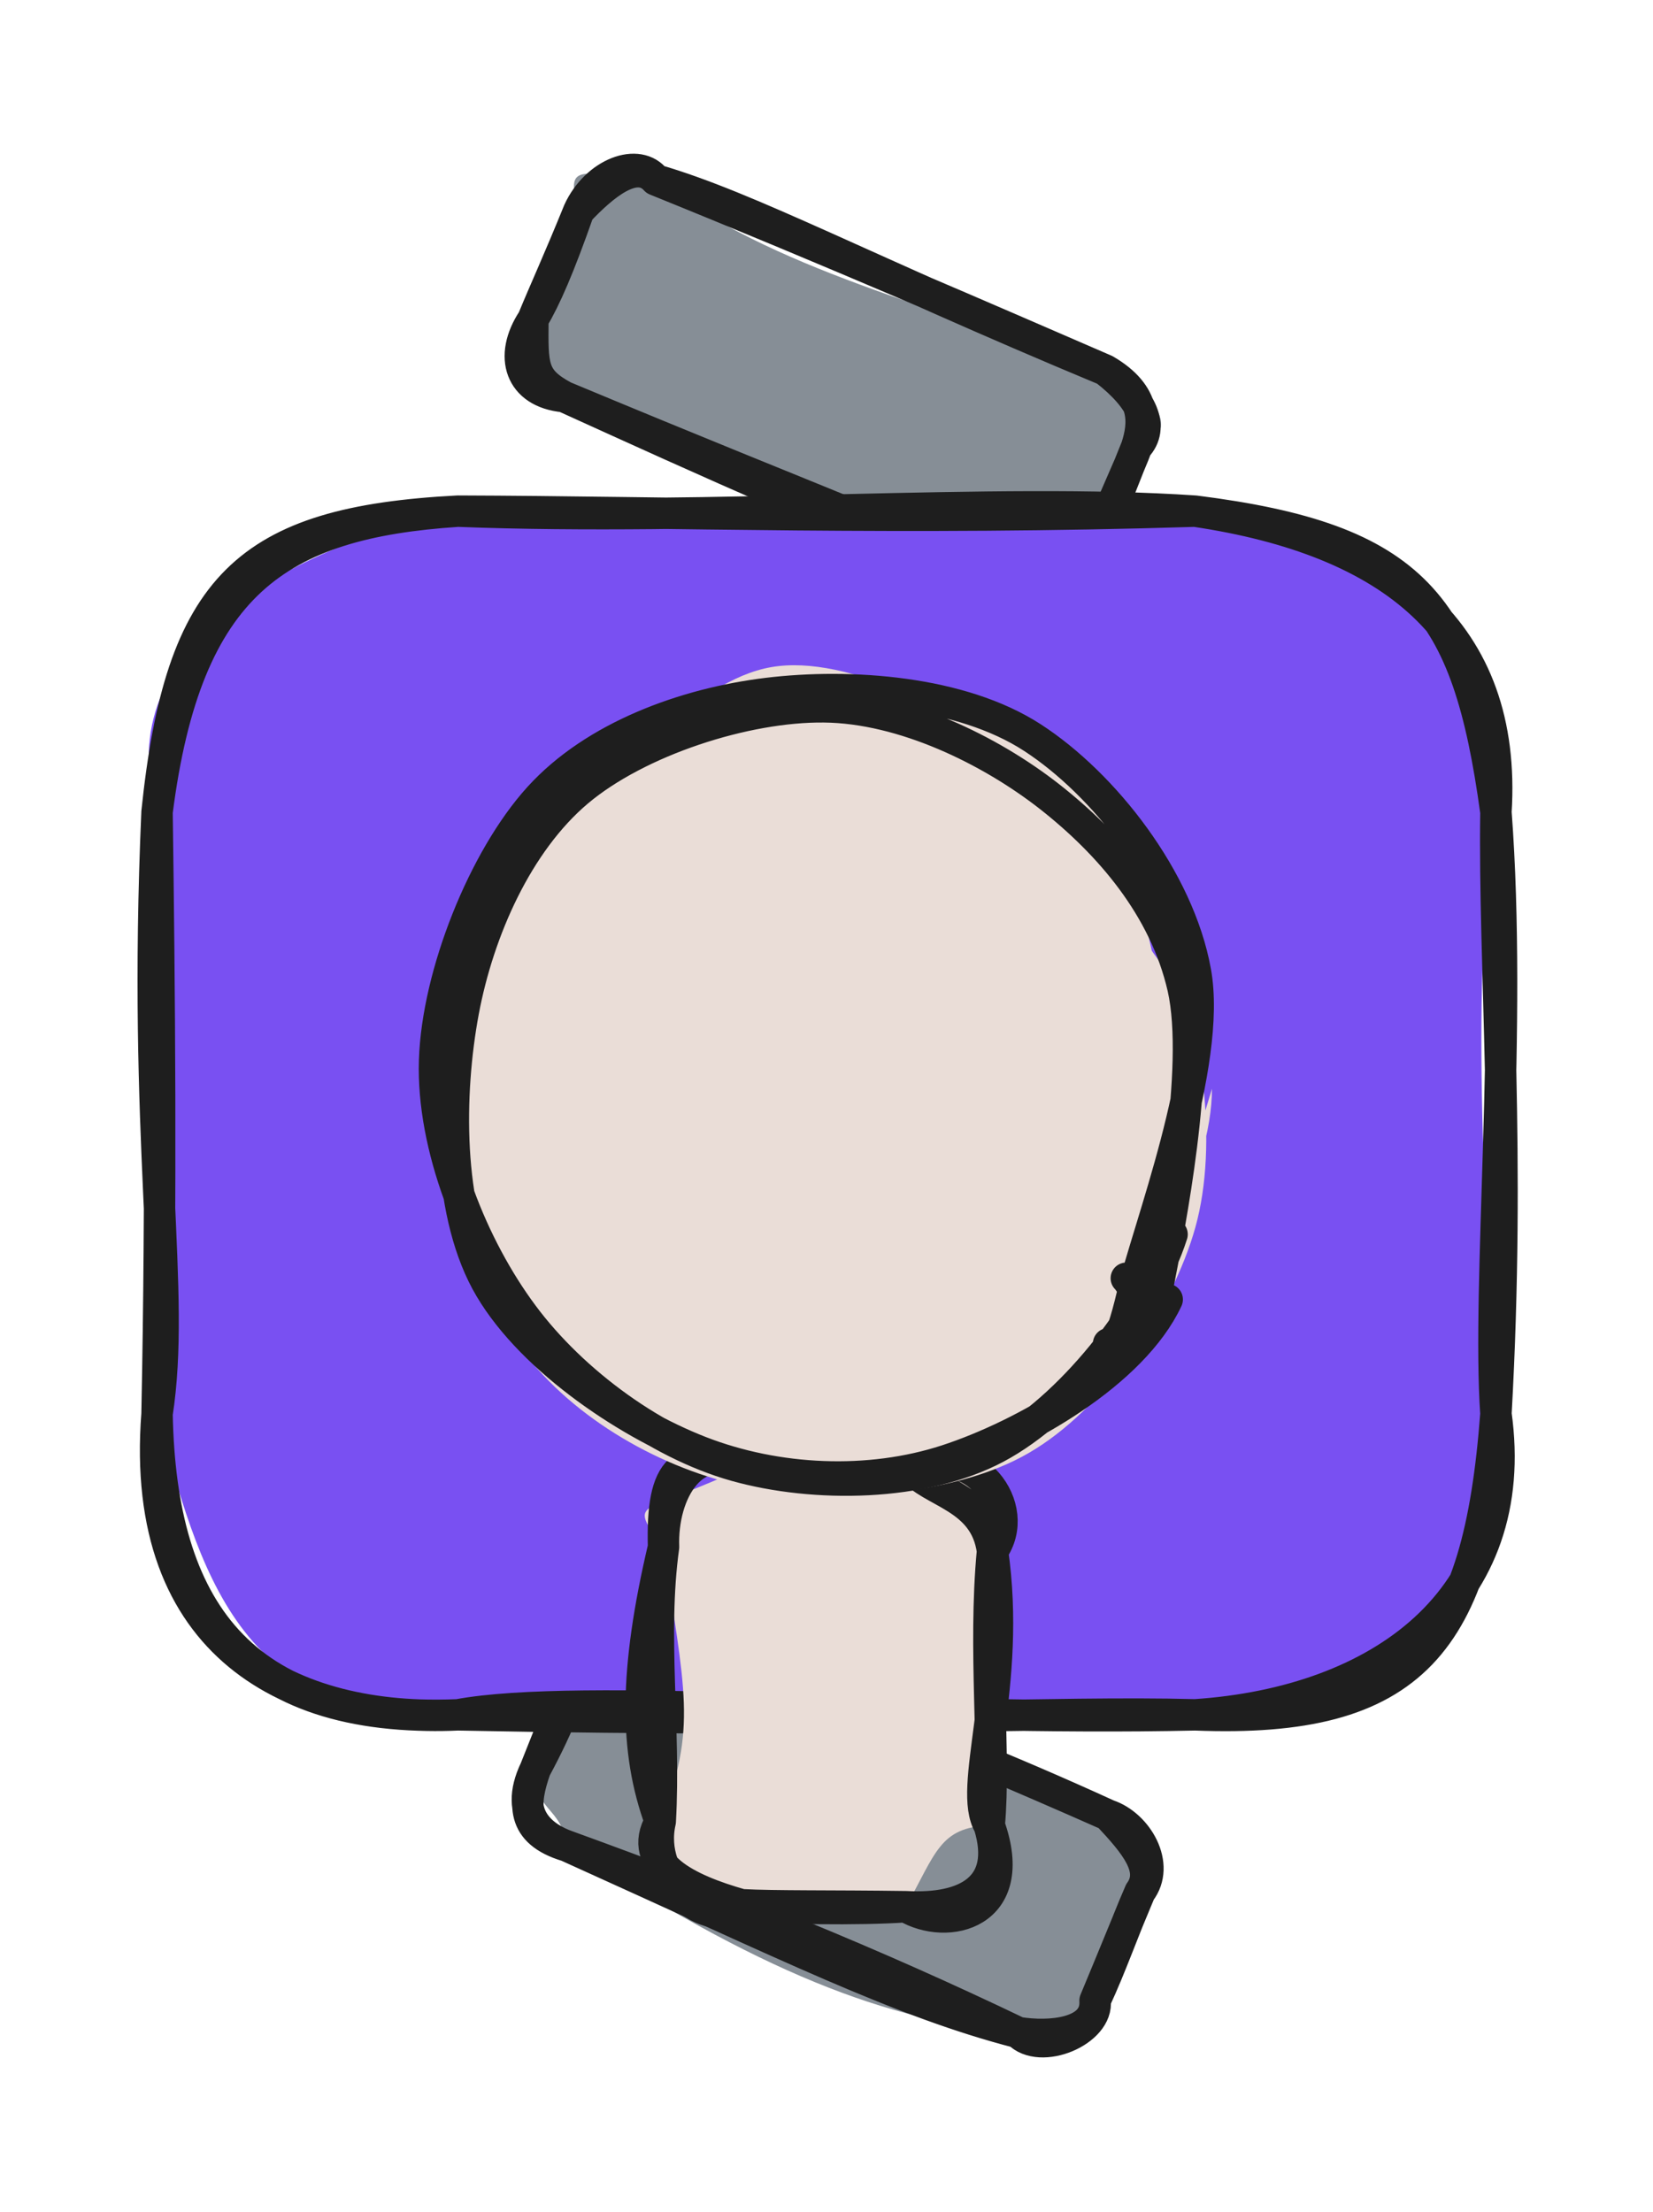 <svg version="1.1" xmlns="http://www.w3.org/2000/svg" viewBox="0 0 105.262 140.842" width="105.262" height="140.842">
  <!-- svg-source:excalidraw -->
  
  <defs>
    <style class="style-fonts">
      @font-face {
        font-family: "Virgil";
        src: url("https://excalidraw.com/Virgil.woff2");
      }
      @font-face {
        font-family: "Cascadia";
        src: url("https://excalidraw.com/Cascadia.woff2");
      }
      @font-face {
        font-family: "Assistant";
        src: url("https://excalidraw.com/Assistant-Regular.woff2");
      }
    </style>
    
  </defs>
  <g stroke-linecap="round" transform="translate(34.055 109.066) rotate(22.461 19.283 7.488)"><path d="M3.74 0 C15.88 -2.17, 27.23 2.12, 34.82 0 C39.83 0.14, 39.29 1.19, 38.57 3.74 C39.46 6.04, 38.72 10.13, 38.57 11.23 C37.5 13.74, 36.46 16.7, 34.82 14.98 C26.8 17.58, 17.96 17.66, 3.74 14.98 C2.38 12.73, 0.95 13.79, 0 11.23 C-0.83 9.35, -0.45 7.65, 0 3.74 C0.01 1.44, -0.75 -0.06, 3.74 0" stroke="none" stroke-width="0" fill="#868e96"></path><path d="M3.74 0 C12.05 0.59, 19.93 -0.55, 34.82 0 M3.74 0 C12.61 -0.13, 22.48 -0.31, 34.82 0 M34.82 0 C36.77 -0.14, 39.14 1.64, 38.57 3.74 M34.82 0 C37.16 1.06, 38.98 2.02, 38.57 3.74 M38.57 3.74 C38.52 6.3, 38.68 8.68, 38.57 11.23 M38.57 3.74 C38.56 6.06, 38.58 8.02, 38.57 11.23 M38.57 11.23 C39.54 12.93, 36.69 15.81, 34.82 14.98 M38.57 11.23 C39.51 13.13, 36.8 14.52, 34.82 14.98 M34.82 14.98 C27.22 16.04, 19.26 15.48, 3.74 14.98 M34.82 14.98 C24.53 14.41, 14.95 14.49, 3.74 14.98 M3.74 14.98 C2.19 15.06, -0.19 14.59, 0 11.23 M3.74 14.98 C0.65 15.29, 0.13 13.51, 0 11.23 M0 11.23 C0.34 7.94, 0.24 5.55, 0 3.74 M0 11.23 C-0.05 8.53, -0.04 5.55, 0 3.74 M0 3.74 C0.22 0.62, 1.33 -0.18, 3.74 0 M0 3.74 C1.07 0.2, 2.02 0.43, 3.74 0" stroke="#1e1e1e" stroke-width="2" fill="none"></path></g><g stroke-linecap="round" transform="translate(33.869 16.919) rotate(22.923 19.283 7.488)"><path d="M3.74 0 C12.91 2.36, 23.01 0.5, 34.82 0 C38.04 -0.05, 41.15 1.68, 38.57 3.74 C38.8 6.47, 38.26 8.39, 38.57 11.23 C37.7 15.45, 36.26 13.9, 34.82 14.98 C23.54 17.88, 14.85 13.11, 3.74 14.98 C2.19 15.04, -0.96 14.21, 0 11.23 C-0.35 8.78, 0.08 5.69, 0 3.74 C-2 1.19, -1.07 1.52, 3.74 0" stroke="none" stroke-width="0" fill="#868e96"></path><path d="M3.74 0 C9.97 -0.73, 18.07 0.09, 34.82 0 M3.74 0 C15.88 -0.19, 26.9 -0.07, 34.82 0 M34.82 0 C37.89 0.39, 38.43 2.17, 38.57 3.74 M34.82 0 C37.73 0.77, 39.16 2.13, 38.57 3.74 M38.57 3.74 C38.64 5.07, 38.52 6.9, 38.57 11.23 M38.57 3.74 C38.6 6.26, 38.75 8.73, 38.57 11.23 M38.57 11.23 C37.94 14.56, 38.14 14.45, 34.82 14.98 M38.57 11.23 C38.05 13.27, 36.77 15.9, 34.82 14.98 M34.82 14.98 C24.12 15.56, 13.36 15.23, 3.74 14.98 M34.82 14.98 C28.09 14.49, 22.07 14.89, 3.74 14.98 M3.74 14.98 C1.06 15.83, -0.52 14, 0 11.23 M3.74 14.98 C1.38 14.76, 1.14 13.97, 0 11.23 M0 11.23 C0.21 9.65, 0.24 7.58, 0 3.74 M0 11.23 C-0.02 9.15, 0.05 7.13, 0 3.74 M0 3.74 C0.08 1.06, 2.18 -0.91, 3.74 0 M0 3.74 C0.77 1.68, 2 -0.83, 3.74 0" stroke="#1e1e1e" stroke-width="2" fill="none"></path></g><g stroke-linecap="round" transform="translate(10 32.546) rotate(0 42.631 38.322)"><path d="M19.16 0 C32.58 -0.45, 40.06 -0.73, 66.1 0 C82.45 0.6, 85.61 9.63, 85.26 19.16 C83.89 27.94, 84.17 39.06, 85.26 57.48 C83.8 68.76, 80.3 76.71, 66.1 76.64 C49.17 74.36, 30.43 77.55, 19.16 76.64 C5.06 77.31, 2.7 67.26, 0 57.48 C0.31 45.89, -2.46 33.68, 0 19.16 C-3.21 8.49, 8.72 2.15, 19.16 0" stroke="none" stroke-width="0" fill="#7950f2"></path><path d="M19.16 0 C35.4 0.63, 53.38 -0.86, 66.1 0 M19.16 0 C32.55 0.04, 47.61 0.57, 66.1 0 M66.1 0 C78.59 1.85, 85.98 7.72, 85.26 19.16 M66.1 0 C80.06 1.76, 83.45 5.92, 85.26 19.16 M85.26 19.16 C85.12 29.01, 86.2 40.73, 85.26 57.48 M85.26 19.16 C86.3 32.95, 84.69 49.17, 85.26 57.48 M85.26 57.48 C86.91 69.21, 77.98 75.85, 66.1 76.64 M85.26 57.48 C84.16 72.11, 79.98 77.19, 66.1 76.64 M66.1 76.64 C47.75 77.05, 26.95 75.19, 19.16 76.64 M66.1 76.64 C57.02 76.4, 45.86 77.17, 19.16 76.64 M19.16 76.64 C5.34 77.2, 0.23 69.88, 0 57.48 M19.16 76.64 C8.67 77.12, -1.15 72.39, 0 57.48 M0 57.48 C1.22 49.59, -0.93 40.27, 0 19.16 M0 57.48 C0.29 43.33, 0.15 30.26, 0 19.16 M0 19.16 C1.86 4.57, 7.73 0.75, 19.16 0 M0 19.16 C1.5 4.73, 5.69 0.7, 19.16 0" stroke="#1e1e1e" stroke-width="2" fill="none"></path></g><g stroke-linecap="round" transform="translate(38.65 96.892) rotate(90.684 13.975 10.473)"><path d="M5.24 0 C11.75 -0.1, 18.72 0.23, 22.71 0 C22.88 3.15, 24.48 3.36, 27.95 5.24 C27.34 9.72, 29.59 10.33, 27.95 15.71 C24.46 17.99, 29.65 19.3, 22.71 20.95 C16.71 18.61, 14.31 19.53, 5.24 20.95 C2.03 23.45, 3.32 22.3, 0 15.71 C0.27 14.29, 0.79 8.19, 0 5.24 C-3.48 1.91, 2.86 -3.59, 5.24 0" stroke="none" stroke-width="0" fill="#eaddd7"></path><path d="M5.24 0 C13.84 -1.34, 20.33 1.45, 22.71 0 M5.24 0 C11.55 0.52, 18.13 -0.36, 22.71 0 M22.71 0 C26.64 -1.26, 28.12 1.38, 27.95 5.24 M22.71 0 C28.35 -2.09, 29.49 2.61, 27.95 5.24 M27.95 5.24 C28.19 8.14, 28.19 13.69, 27.95 15.71 M27.95 5.24 C27.94 9.91, 28.04 13.59, 27.95 15.71 M27.95 15.71 C29.75 17.77, 26.5 21.78, 22.71 20.95 M27.95 15.71 C27.01 19.21, 25.44 22.47, 22.71 20.95 M22.71 20.95 C18.21 22.66, 13.15 22.71, 5.24 20.95 M22.71 20.95 C16.73 20.69, 10.87 21.66, 5.24 20.95 M5.24 20.95 C0.08 21.14, -0.88 19.94, 0 15.71 M5.24 20.95 C1.75 21.12, -1.77 19.15, 0 15.71 M0 15.71 C0.57 12.51, 0.36 11.02, 0 5.24 M0 15.71 C0.03 12.18, -0.12 8.3, 0 5.24 M0 5.24 C-1.76 1.26, 2.44 -1.94, 5.24 0 M0 5.24 C1.6 3.98, 1.74 0.51, 5.24 0" stroke="#1e1e1e" stroke-width="2" fill="none"></path></g><g stroke-linecap="round" transform="translate(27 45.157) rotate(90.684 25.43 23.859)"><path d="M25.44 -0.89 C30.7 -0.95, 38.11 2.97, 42.38 6.25 C46.66 9.53, 50.17 13.91, 51.08 18.8 C51.99 23.68, 50.58 31.08, 47.84 35.56 C45.1 40.04, 39.96 43.9, 34.62 45.67 C29.28 47.45, 20.94 47.91, 15.79 46.2 C10.63 44.49, 6.27 39.97, 3.69 35.41 C1.12 30.84, -0.54 23.73, 0.32 18.81 C1.19 13.89, 4.22 8.88, 8.86 5.91 C13.51 2.93, 24.08 1.7, 28.21 0.96 C32.34 0.22, 33.5 1.12, 33.64 1.48 M16.71 1.98 C21.46 -0.22, 28.92 -1.36, 34.27 0.06 C39.61 1.48, 45.96 5.77, 48.77 10.5 C51.59 15.22, 52.17 23.01, 51.14 28.41 C50.11 33.8, 46.97 39.49, 42.59 42.85 C38.21 46.21, 30.23 48.92, 24.85 48.57 C19.46 48.22, 14.61 44.26, 10.29 40.75 C5.97 37.23, -0.16 32.4, -1.07 27.48 C-1.98 22.56, 1.86 15.32, 4.85 11.23 C7.84 7.14, 14.68 4.53, 16.88 2.92 C19.08 1.32, 18.14 1.28, 18.06 1.59" stroke="none" stroke-width="0" fill="#eaddd7"></path><path d="M34.74 1.54 C39.61 3.03, 45.96 7.98, 48.47 12.59 C50.98 17.19, 51.15 24.12, 49.8 29.16 C48.45 34.2, 44.62 39.58, 40.35 42.82 C36.09 46.07, 29.72 48.74, 24.23 48.63 C18.74 48.52, 11.34 45.66, 7.41 42.18 C3.47 38.69, 1.31 32.94, 0.61 27.71 C-0.09 22.48, 0.32 15.39, 3.22 10.81 C6.11 6.23, 12.12 1.38, 18 0.25 C23.88 -0.89, 34.55 3.13, 38.51 4 C42.47 4.88, 41.97 5.29, 41.75 5.5 M38.89 1.8 C43.59 3.93, 47.62 10.78, 49.3 15.72 C50.97 20.65, 50.78 26.5, 48.94 31.41 C47.1 36.32, 42.89 42.61, 38.25 45.18 C33.6 47.75, 26.3 47.75, 21.09 46.84 C15.89 45.93, 10.28 43.51, 7 39.72 C3.72 35.92, 1.42 29.1, 1.42 24.09 C1.41 19.08, 4.03 13.52, 6.96 9.68 C9.9 5.84, 13.93 2.26, 19.03 1.03 C24.14 -0.19, 34.48 1.76, 37.57 2.32 C40.66 2.89, 37.99 3.96, 37.57 4.42" stroke="#1e1e1e" stroke-width="2" fill="none"></path></g></svg>